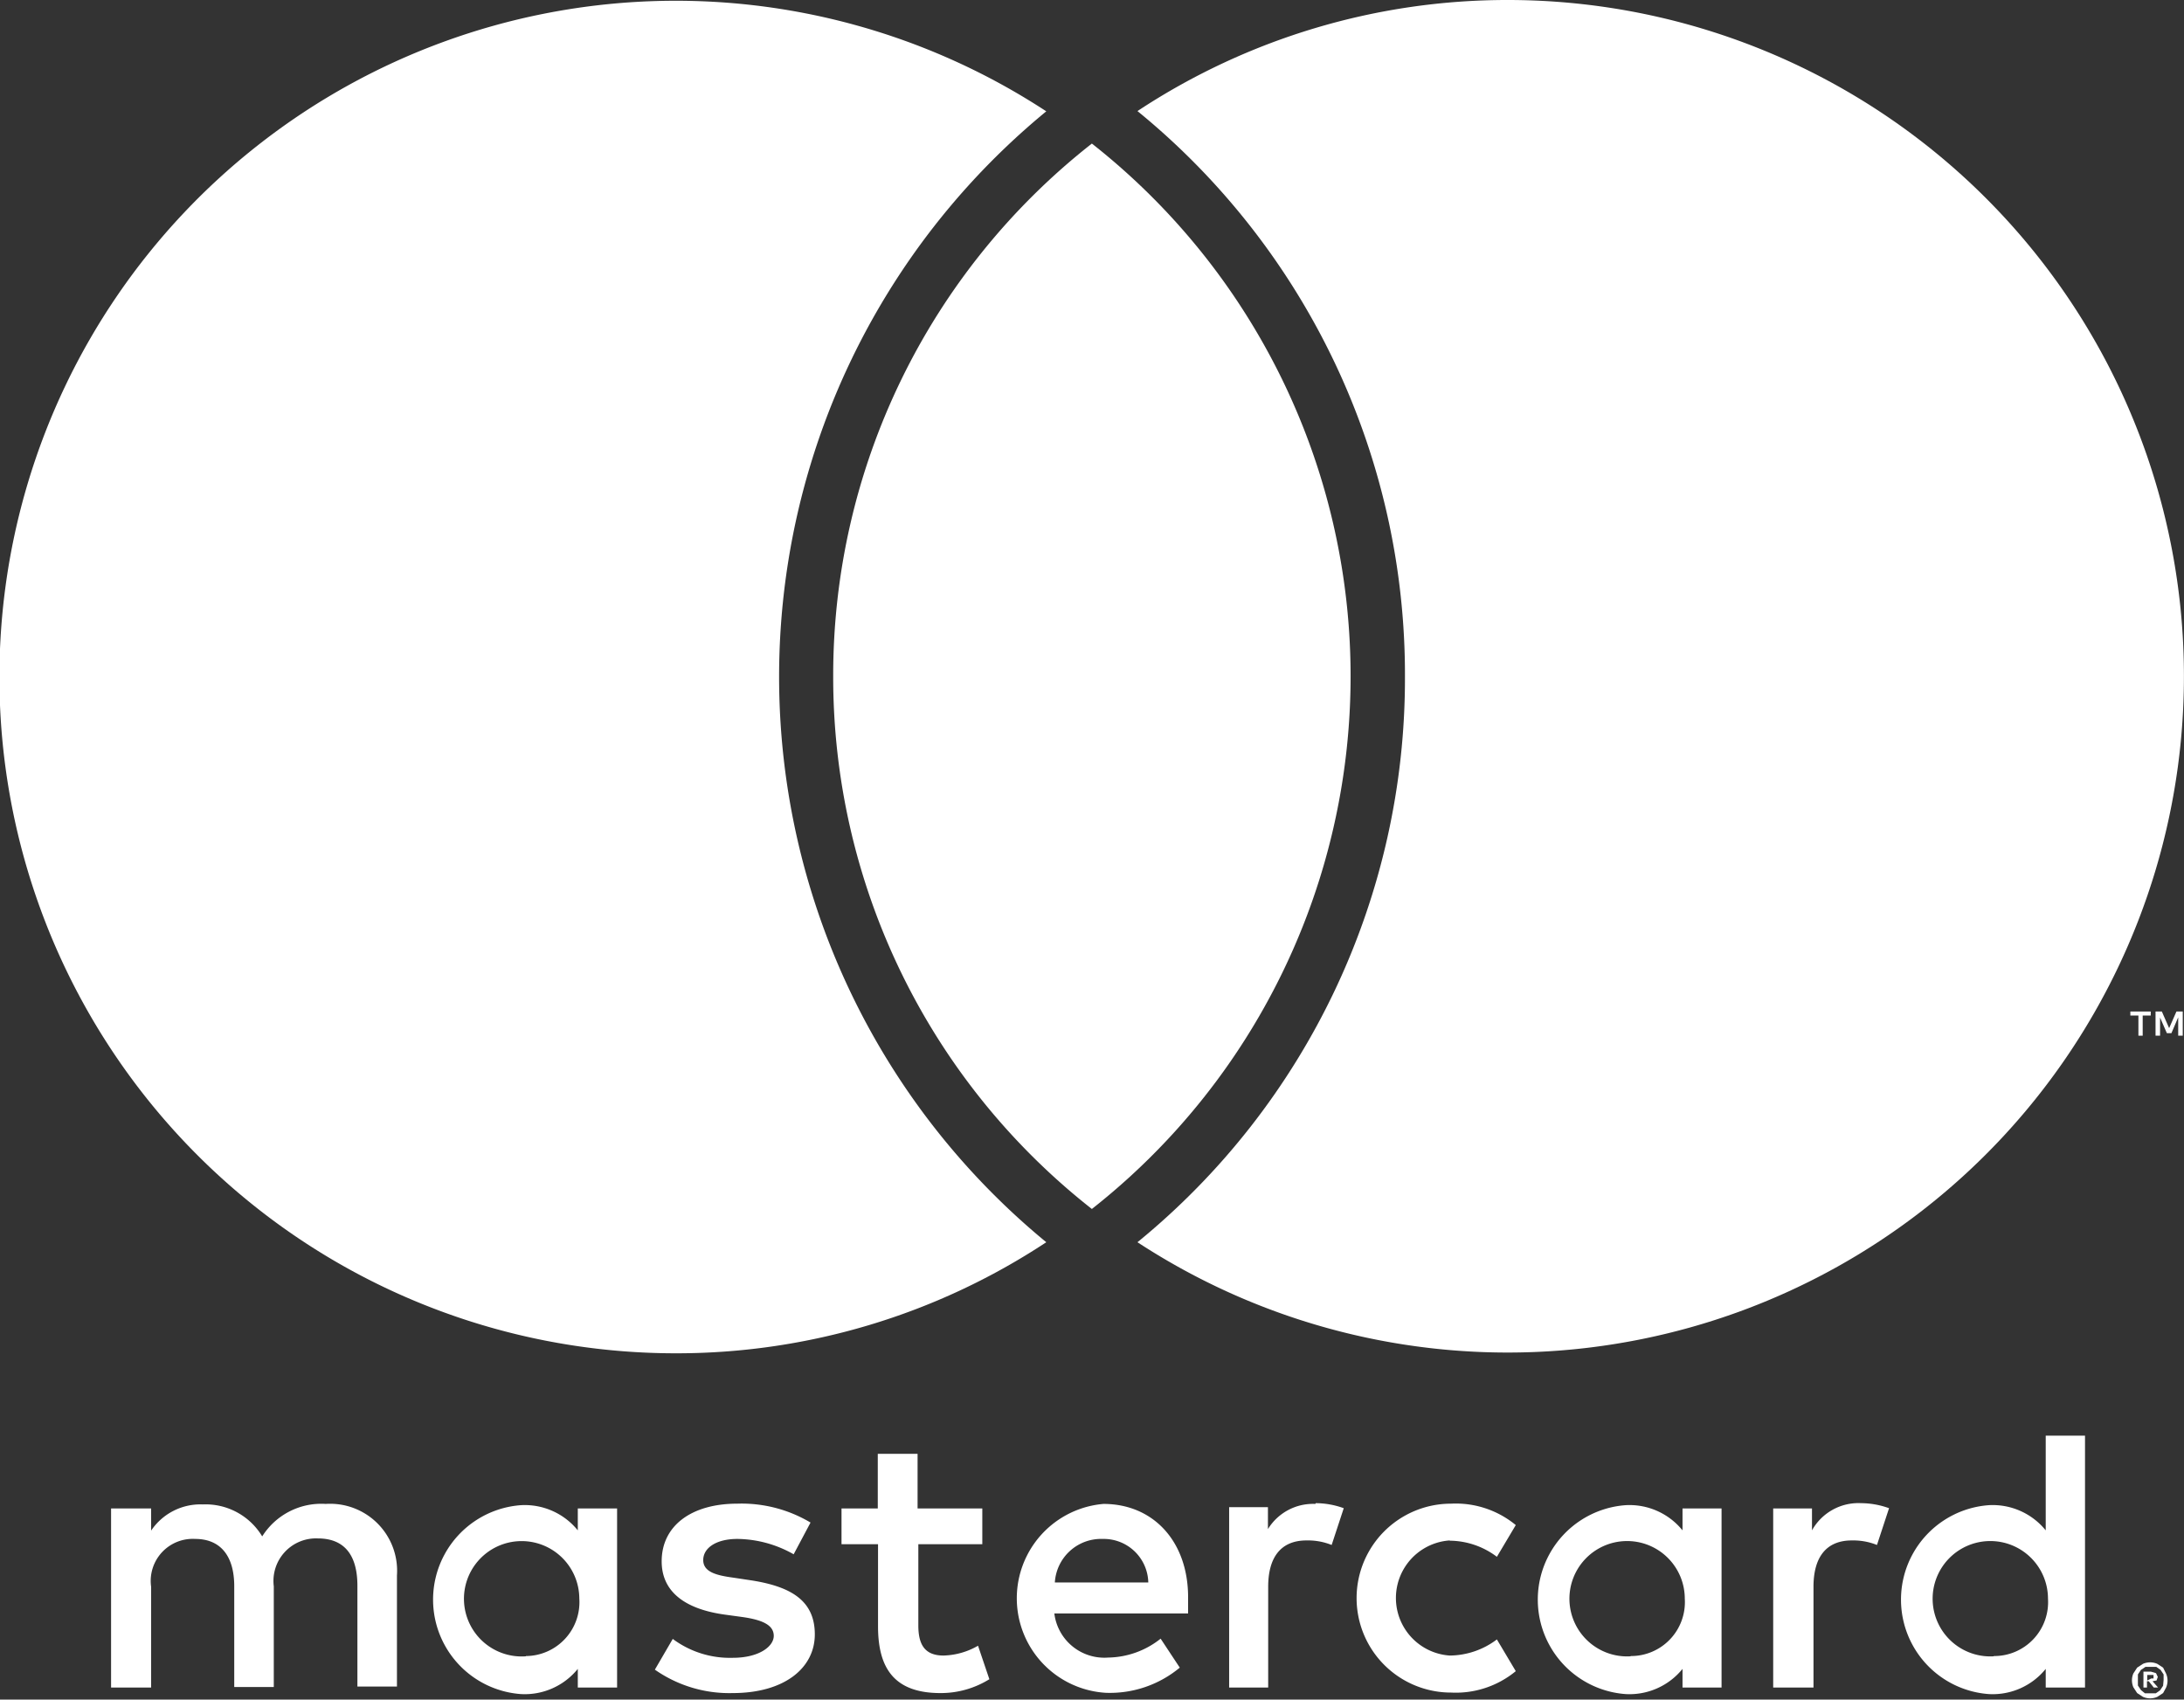<svg id="Layer_1" data-name="Layer 1" xmlns="http://www.w3.org/2000/svg" viewBox="0 0 86.71 67.48"><rect x="0" y="0" width="86.71" height="67.48" fill="#333333" stroke="none"/><defs><style>.cls-1{fill:#fff;}</style></defs><title>mastercard</title><path class="cls-1" d="M55.78,26.86A28.88,28.88,0,0,1,45.16,49.32,26.85,26.85,0,1,0,59.89,0,26.65,26.65,0,0,0,45.16,4.41,28.87,28.87,0,0,1,55.78,26.86Z"/><path class="cls-1" d="M26.81,53.73a26.64,26.64,0,0,0,14.73-4.41,29.06,29.06,0,0,1,0-44.9A26.85,26.85,0,1,0,26.81,53.73Z"/><path class="cls-1" d="M33.08,26.86A26.84,26.84,0,0,0,43.35,48a26.91,26.91,0,0,0,0-42.3A26.83,26.83,0,0,0,33.08,26.86Z"/><polygon class="cls-1" points="84.9 41.12 85.07 41.12 85.07 40.32 85.39 40.32 85.39 40.16 84.58 40.16 84.58 40.32 84.9 40.32 84.9 41.12"/><polygon class="cls-1" points="86.12 40.82 85.83 40.16 85.58 40.16 85.58 41.12 85.76 41.12 85.76 40.4 86.03 41.02 86.21 41.02 86.48 40.39 86.48 41.12 86.66 41.12 86.66 40.16 86.41 40.16 86.12 40.82"/><path class="cls-1" d="M37.46,65.73c-.78,0-1-.48-1-1.2V61.31H39V59.89H36.43V57.72H34.85v2.17H33.41v1.42h1.45v3.26c0,1.66.64,2.65,2.48,2.65a3.65,3.65,0,0,0,1.94-.55l-.45-1.33A2.88,2.88,0,0,1,37.46,65.73Z"/><path class="cls-1" d="M29.86,62.75l-.73-.11c-.67-.09-1.21-.22-1.21-.7s.51-.84,1.36-.84a4.61,4.61,0,0,1,2.23.61l.67-1.26a5.34,5.34,0,0,0-2.91-.75c-1.81,0-3,.87-3,2.29,0,1.17.87,1.88,2.47,2.11l.73.1c.85.12,1.25.34,1.25.75s-.57.87-1.63.87a3.8,3.8,0,0,1-2.38-.75L26,66.29a5.15,5.15,0,0,0,3.09.93c2.06,0,3.26-1,3.26-2.33S31.42,63,29.86,62.75Z"/><path class="cls-1" d="M12.93,59.71A2.77,2.77,0,0,0,10.41,61a2.62,2.62,0,0,0-2.36-1.27A2.36,2.36,0,0,0,6,60.77v-.88H4.41V67H6v-4a1.67,1.67,0,0,1,1.75-1.9c1,0,1.55.67,1.55,1.88v4h1.57v-4a1.69,1.69,0,0,1,1.75-1.9c1.06,0,1.57.67,1.57,1.88v4h1.57V62.55A2.66,2.66,0,0,0,12.93,59.71Z"/><path class="cls-1" d="M81.22,60.76a2.71,2.71,0,0,0-2.26-1,3.76,3.76,0,0,0,0,7.5,2.71,2.71,0,0,0,2.26-1V67h1.56V57H81.22Zm-2.06,5a2.29,2.29,0,1,1,2.15-2.29A2.14,2.14,0,0,1,79.16,65.75Z"/><path class="cls-1" d="M22.94,60.76a2.71,2.71,0,0,0-2.26-1,3.76,3.76,0,0,0,0,7.5,2.71,2.71,0,0,0,2.26-1V67H24.5V59.89H22.94Zm-2.06,5A2.29,2.29,0,1,1,23,63.46,2.14,2.14,0,0,1,20.88,65.75Z"/><path class="cls-1" d="M85.88,66.21l-.23-.15a.71.71,0,0,0-.28-.06.72.72,0,0,0-.29.06l-.23.15-.15.23a.7.7,0,0,0,0,.55l.15.23.23.15a.72.72,0,0,0,.29.06.71.71,0,0,0,.28-.06l.23-.15L86,67a.7.7,0,0,0,0-.55Zm0,.72-.12.18-.17.12-.21,0-.22,0L85,67.1l-.12-.18,0-.22,0-.22.12-.18.18-.12.22,0,.21,0,.17.12.12.18,0,.22Z"/><path class="cls-1" d="M71.94,60.76v-.87H70.4V67H72V63c0-1.18.51-1.84,1.52-1.84a2.52,2.52,0,0,1,1,.18l.48-1.46a3.31,3.31,0,0,0-1.11-.2A2.11,2.11,0,0,0,71.94,60.76Z"/><path class="cls-1" d="M43.81,59.71a3.76,3.76,0,0,0,.1,7.5,4.34,4.34,0,0,0,2.93-1l-.76-1.15a3.42,3.42,0,0,1-2.08.75,2,2,0,0,1-2.14-1.75h5.31c0-.19,0-.39,0-.6C47.19,61.23,45.81,59.71,43.81,59.71Zm-1.93,3.12a1.84,1.84,0,0,1,1.9-1.73,1.77,1.77,0,0,1,1.81,1.73Z"/><path class="cls-1" d="M66.8,60.76a2.71,2.71,0,0,0-2.26-1,3.76,3.76,0,0,0,0,7.5,2.71,2.71,0,0,0,2.26-1V67h1.55V59.89H66.8Zm-2.06,5a2.29,2.29,0,1,1,2.15-2.29A2.14,2.14,0,0,1,64.74,65.75Z"/><path class="cls-1" d="M85.62,66.72l.05-.14-.07-.15-.2-.06h-.3V67h.14v-.25h.07l.2.25h.17l-.22-.25Zm-.37,0V66.5h.16l.09,0,0,.07,0,.07-.09,0Z"/><path class="cls-1" d="M52.22,59.71a2.1,2.1,0,0,0-1.88,1v-.87H48.8V67h1.55V63c0-1.18.51-1.84,1.52-1.84a2.52,2.52,0,0,1,1,.18l.48-1.46a3.31,3.31,0,0,0-1.11-.2Z"/><path class="cls-1" d="M57.56,61.17a3.14,3.14,0,0,1,1.87.64l.75-1.26a3.74,3.74,0,0,0-2.57-.85,3.75,3.75,0,1,0,0,7.5,3.74,3.74,0,0,0,2.57-.85l-.75-1.26a3.14,3.14,0,0,1-1.87.64,2.29,2.29,0,0,1,0-4.57Z"/></svg>